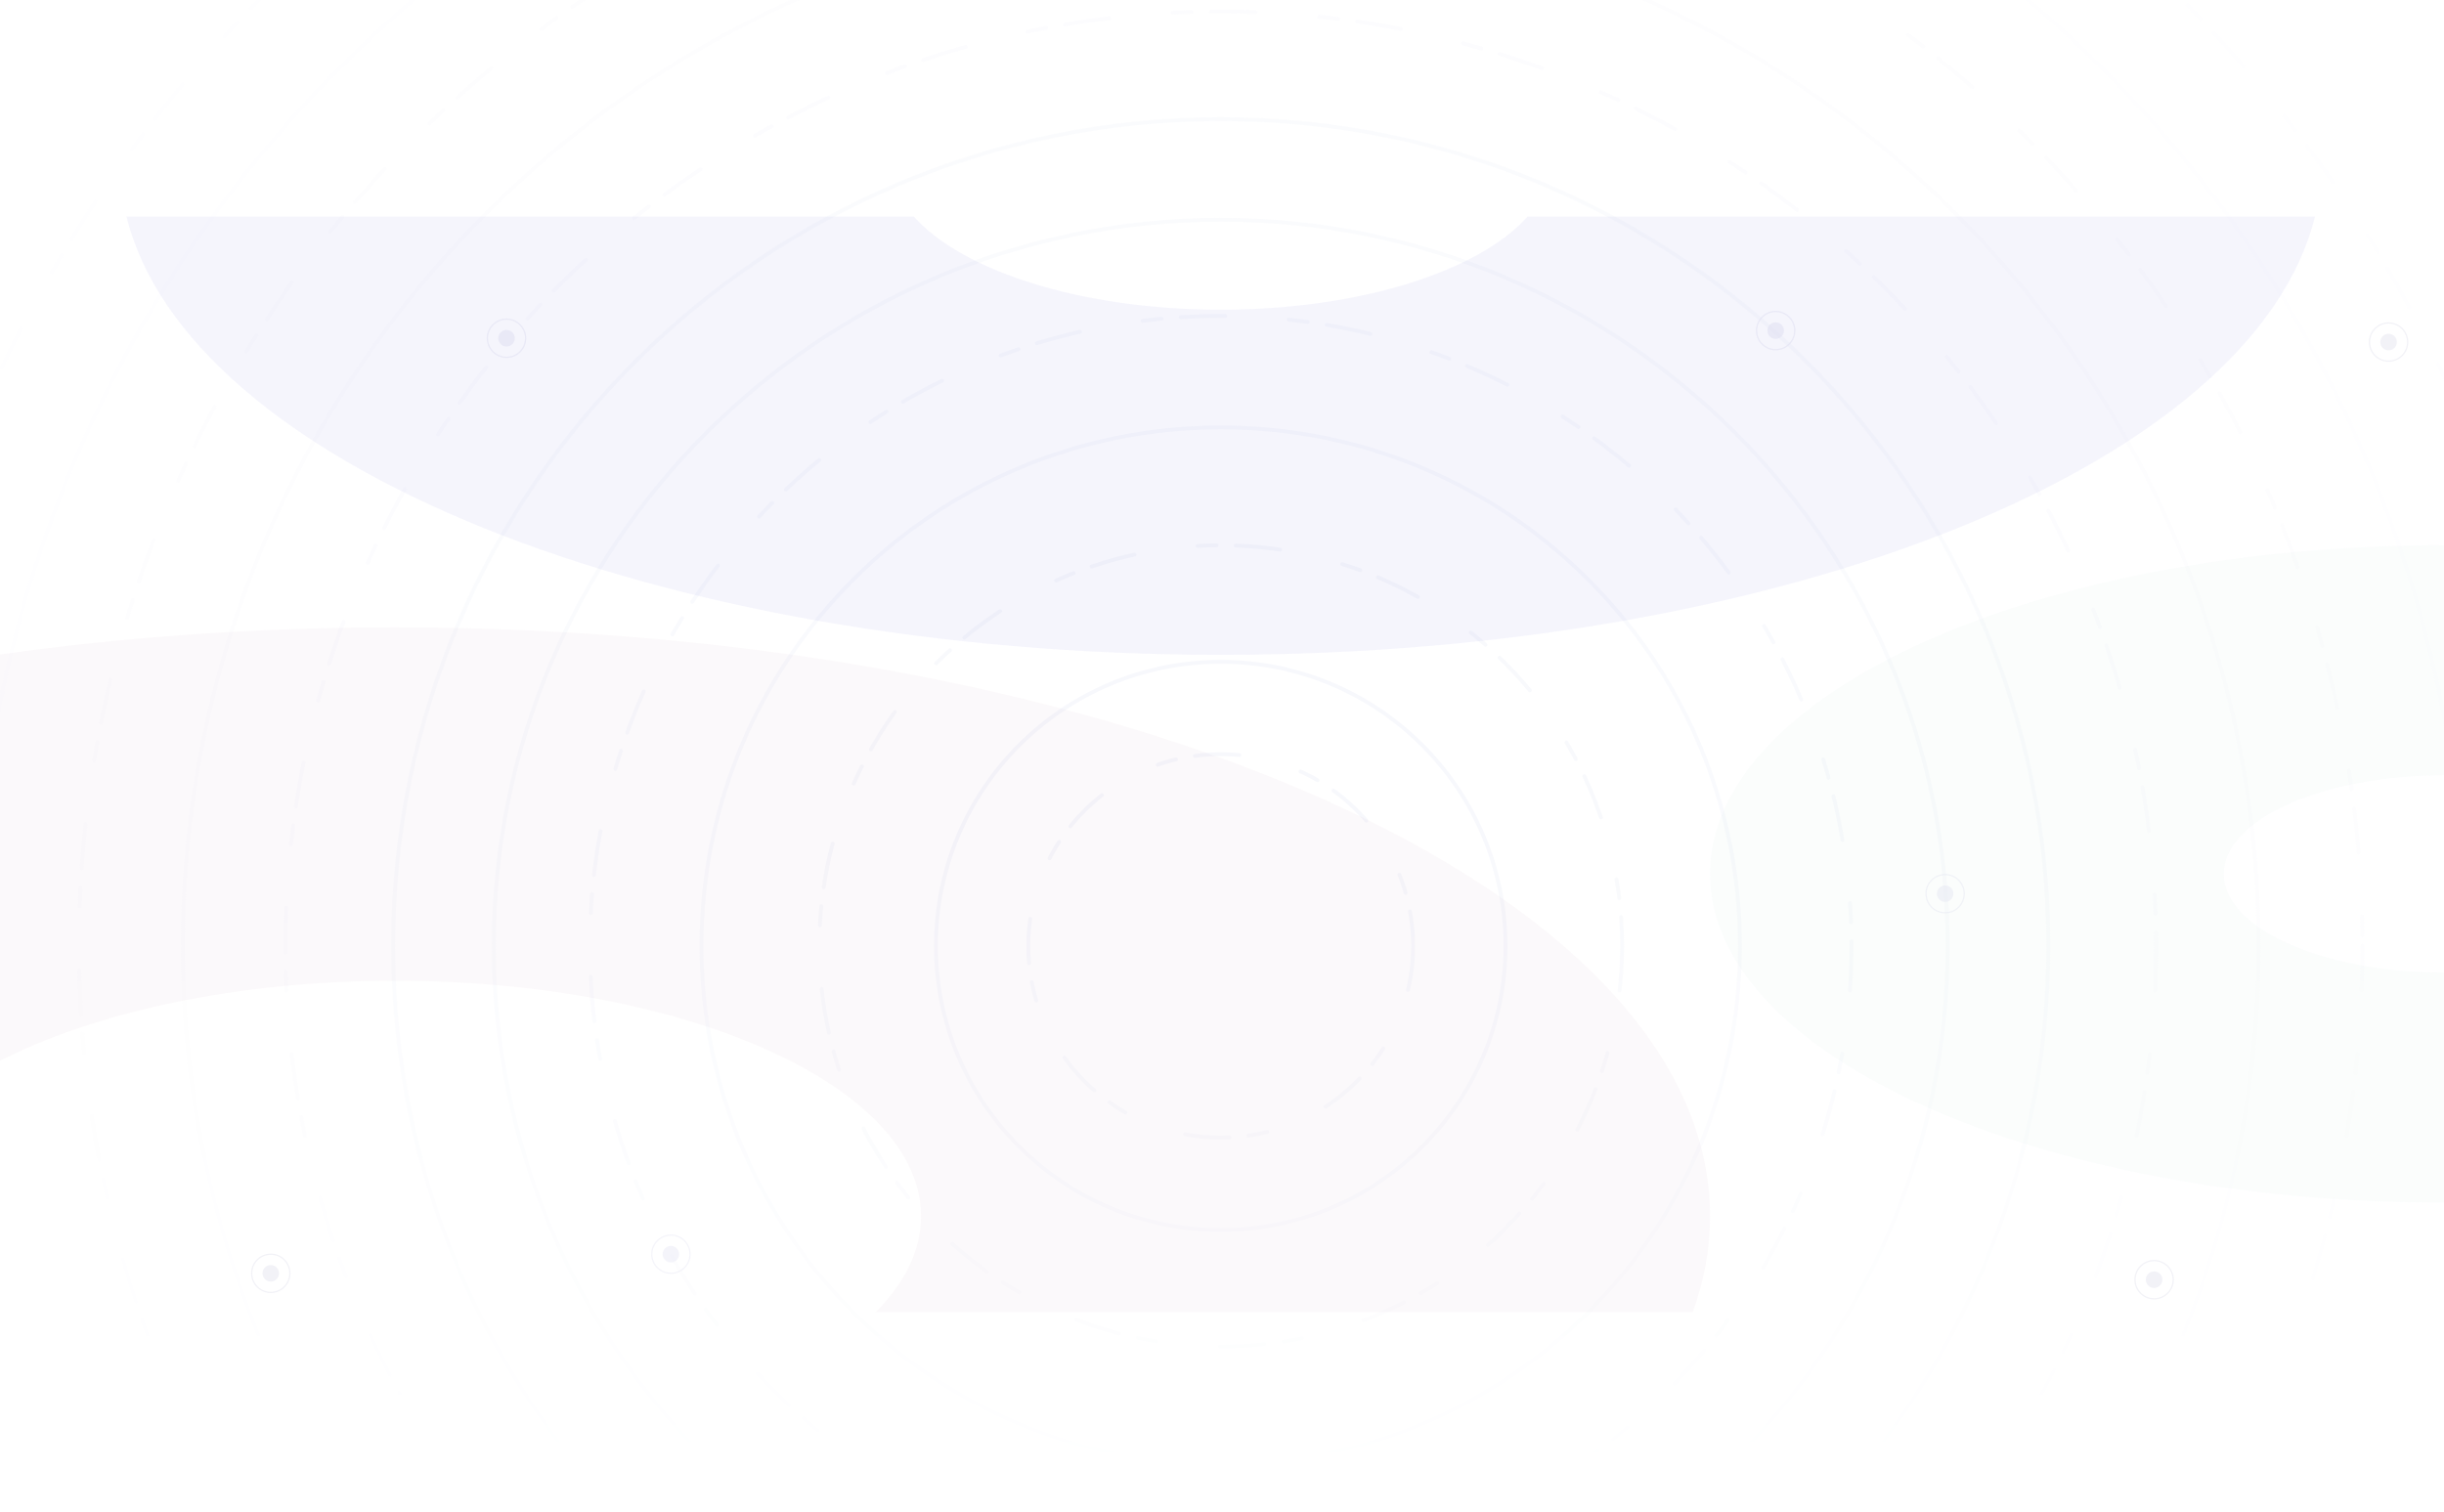 <svg width="1918" height="1187" viewBox="0 0 1918 1187" fill="none" xmlns="http://www.w3.org/2000/svg">
<g clip-path="url(#clip0_4_2494)">
<ellipse opacity="0.1" cx="958" cy="742.5" rx="1059" ry="1058.5" fill="white" stroke="#F7F8FC" stroke-width="3" stroke-miterlimit="4.62" stroke-linecap="round" stroke-dasharray="35 50 15 15"/>
<path opacity="0.1" d="M1934.5 742.5C1934.5 1281.53 1497.31 1718.5 958 1718.5C418.693 1718.5 -18.5 1281.53 -18.5 742.5C-18.5 203.471 418.693 -233.5 958 -233.5C1497.31 -233.5 1934.5 203.471 1934.5 742.5Z" fill="white" stroke="#F7F8FC" stroke-width="3"/>
<ellipse opacity="0.2" cx="958" cy="742.5" rx="896" ry="895.5" fill="white" stroke="#F7F8FC" stroke-width="3" stroke-miterlimit="4.62" stroke-linecap="round" stroke-dasharray="35 50 15 15"/>
<path opacity="0.3" d="M1772.5 742.5C1772.5 1192.06 1407.84 1556.5 958 1556.5C508.163 1556.5 143.5 1192.06 143.5 742.5C143.5 292.941 508.163 -71.5 958 -71.5C1407.84 -71.5 1772.5 292.941 1772.5 742.5Z" fill="white" stroke="#F7F8FC" stroke-width="3"/>
<ellipse opacity="0.4" cx="958" cy="742.5" rx="734" ry="733.5" fill="white" stroke="#F7F8FC" stroke-width="3" stroke-miterlimit="4.62" stroke-linecap="round" stroke-dasharray="35 50 15 15"/>
<path opacity="0.5" d="M1607.5 742.5C1607.5 1100.93 1316.71 1391.5 958 1391.5C599.29 1391.5 308.5 1100.93 308.5 742.5C308.5 384.068 599.29 93.5 958 93.5C1316.71 93.5 1607.5 384.068 1607.5 742.5Z" fill="white" stroke="#F7F8FC" stroke-width="3"/>
<path opacity="0.6" d="M1528.5 742.5C1528.5 1057.3 1273.08 1312.5 958 1312.5C642.92 1312.5 387.5 1057.3 387.5 742.5C387.5 427.699 642.92 172.5 958 172.5C1273.08 172.5 1528.5 427.699 1528.5 742.5Z" fill="white" stroke="#F7F8FC" stroke-width="3"/>
<ellipse opacity="0.7" cx="958" cy="742.5" rx="495" ry="494.5" fill="white" stroke="#F7F8FC" stroke-width="3" stroke-miterlimit="4.62" stroke-linecap="round" stroke-dasharray="35 50 15 15"/>
<path opacity="0.8" d="M1365.5 742.5C1365.5 967.278 1183.06 1149.5 958 1149.5C732.942 1149.5 550.5 967.278 550.5 742.5C550.5 517.722 732.942 335.5 958 335.5C1183.06 335.5 1365.5 517.722 1365.5 742.5Z" fill="white" stroke="#F7F8FC" stroke-width="3"/>
<ellipse opacity="0.9" cx="958" cy="742.5" rx="315" ry="314.5" fill="white" stroke="#F7F8FC" stroke-width="3" stroke-miterlimit="4.62" stroke-linecap="round" stroke-dasharray="35 50 15 15"/>
<path d="M1181.5 742.5C1181.5 865.656 1081.44 965.5 958 965.5C834.561 965.5 734.5 865.656 734.5 742.5C734.5 619.344 834.561 519.5 958 519.5C1081.44 519.5 1181.5 619.344 1181.5 742.5Z" fill="white" stroke="#F7F8FC" stroke-width="3"/>
<ellipse cx="958" cy="742.5" rx="151" ry="150.5" fill="white" stroke="#F7F8FC" stroke-width="3" stroke-miterlimit="4.62" stroke-linecap="round" stroke-dasharray="35 50 15 15"/>
</g>
<rect x="-1" y="632" width="1920" height="555" fill="url(#paint0_linear_4_2494)"/>
<circle cx="1690.5" cy="1004.5" r="6.5" fill="#F2F2F7"/>
<circle cx="1690.5" cy="1004.5" r="15" stroke="#F2F2F7"/>
<circle cx="212.5" cy="999.5" r="6.5" fill="#F2F2F7"/>
<circle cx="212.5" cy="999.5" r="15" stroke="#F2F2F7"/>
<g opacity="0.5">
<circle cx="526.5" cy="984.5" r="6.5" fill="#EAEAF5"/>
<circle cx="526.5" cy="984.5" r="15" stroke="#EAEAF5"/>
</g>
<g opacity="0.5">
<circle cx="1526.5" cy="701.5" r="6.5" fill="#EAEAF5"/>
<circle cx="1526.5" cy="701.5" r="15" stroke="#EAEAF5"/>
</g>
<g opacity="0.6">
<circle cx="397.5" cy="265.5" r="6.5" fill="#EAEAF5"/>
<circle cx="397.5" cy="265.5" r="15" stroke="#EAEAF5"/>
</g>
<g opacity="0.6">
<circle cx="1393.5" cy="259.5" r="6.5" fill="#EAEAF5"/>
<circle cx="1393.5" cy="259.5" r="15" stroke="#EAEAF5"/>
</g>
<circle cx="1874.5" cy="268.5" r="6.5" fill="#F2F2F7"/>
<circle cx="1874.5" cy="268.5" r="15" stroke="#F2F2F7"/>
<g opacity="0.05" filter="url(#filter0_f_4_2494)">
<path opacity="0.75" d="M1918 944.002C1599.88 944.002 1342 828.49 1342 686.002C1342 543.512 1599.88 428.001 1918 428.001V608.6C1822.57 608.6 1745.2 643.254 1745.2 686.002C1745.2 728.748 1822.57 763.402 1918 763.402V944.002Z" fill="#8BC0B7"/>
<path d="M-2 514.001C96.43 500.035 201.248 492.499 310.002 492.499C879.961 492.499 1342 699.458 1342 954.749C1342 980.374 1337.34 1005.51 1328.39 1030H687.18C710.069 1007.01 722.795 981.549 722.795 954.749C722.795 852.633 537.983 769.849 310.002 769.849C185.395 769.849 73.69 794.578 -2 833.677V514.001Z" fill="#B47DA0"/>
<path d="M1816.73 170C1768.97 363.498 1402.73 514.002 958 514.002C513.281 514.002 147.029 363.498 99.278 170H717.163C755.309 212.833 848.767 243.1 958 243.1C1067.24 243.1 1160.69 212.833 1198.84 170H1816.73Z" fill="#2A27C9"/>
</g>
<defs>
<filter id="filter0_f_4_2494" x="-252" y="-80" width="2420" height="1360" filterUnits="userSpaceOnUse" color-interpolation-filters="sRGB">
<feFlood flood-opacity="0" result="BackgroundImageFix"/>
<feBlend mode="normal" in="SourceGraphic" in2="BackgroundImageFix" result="shape"/>
<feGaussianBlur stdDeviation="125" result="effect1_foregroundBlur_4_2494"/>
</filter>
<linearGradient id="paint0_linear_4_2494" x1="959" y1="632" x2="959" y2="1187" gradientUnits="userSpaceOnUse">
<stop stop-color="white" stop-opacity="0"/>
<stop offset="1" stop-color="white"/>
</linearGradient>
<clipPath id="clip0_4_2494">
<rect width="1920" height="1191" fill="white" transform="translate(-2 -4)"/>
</clipPath>
</defs>
</svg>
